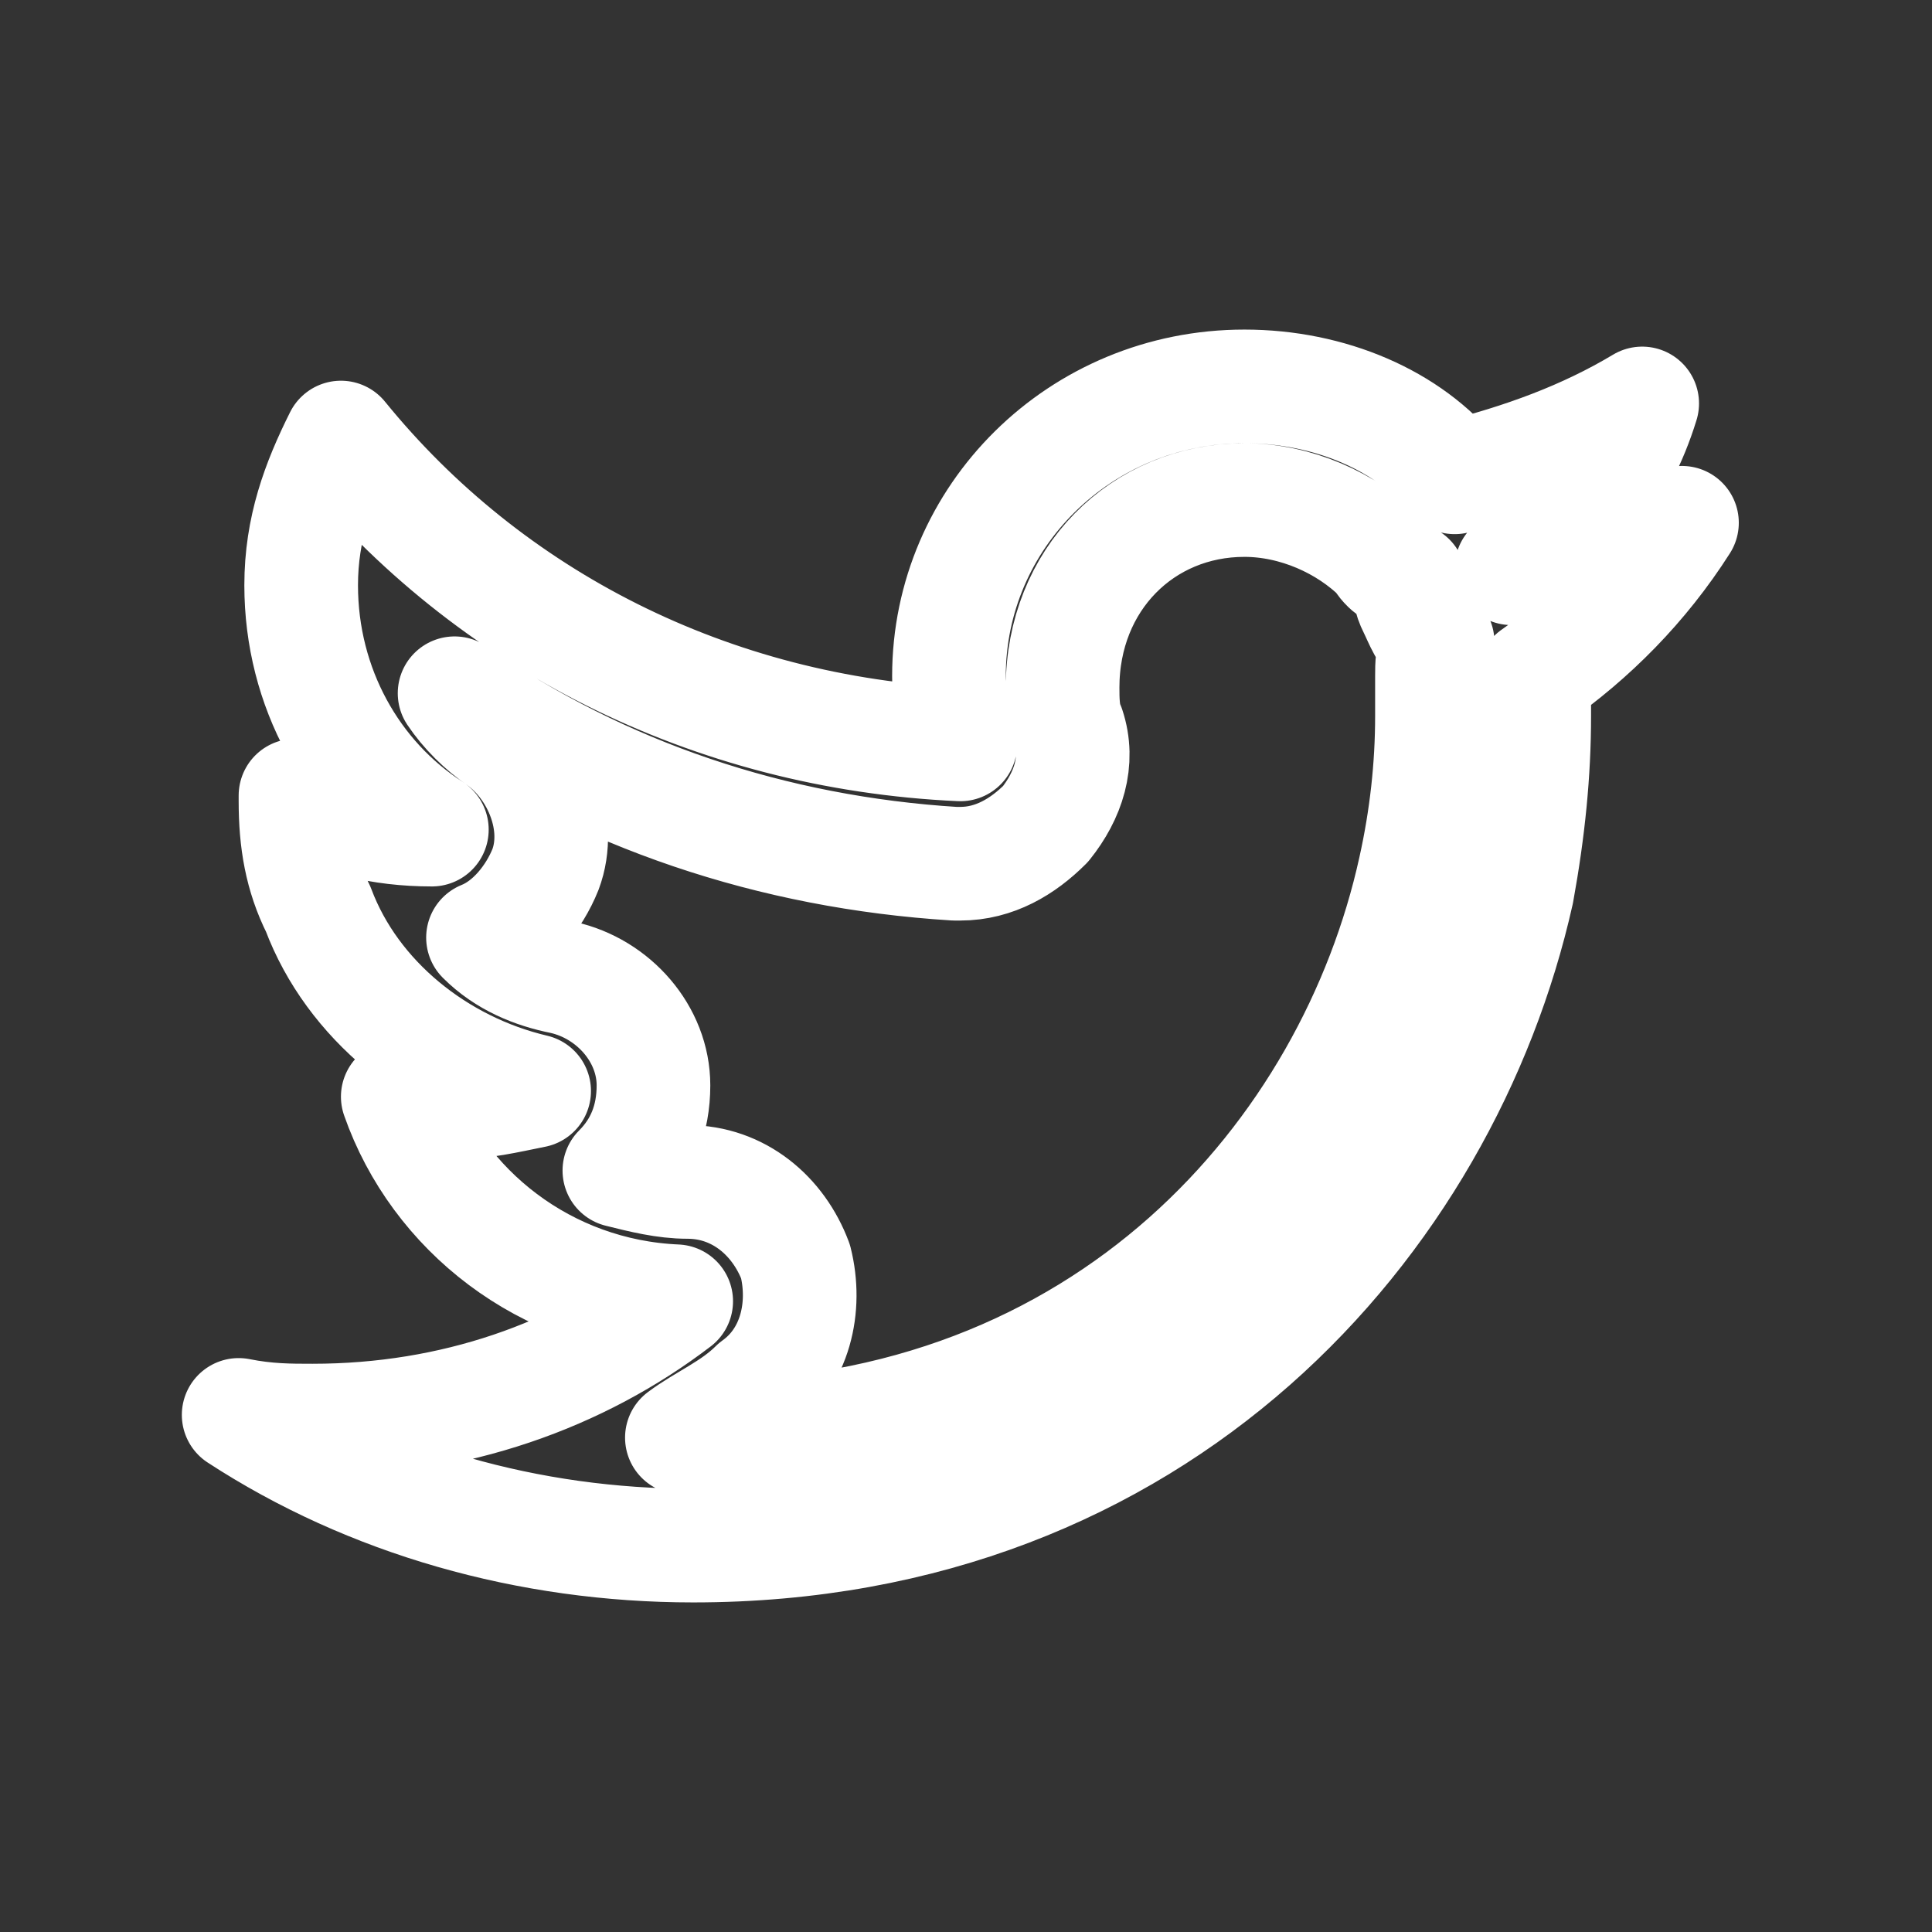 <?xml version="1.0" encoding="utf-8"?>
<!-- Generator: Adobe Illustrator 21.0.0, SVG Export Plug-In . SVG Version: 6.00 Build 0)  -->
<svg version="1.1" id="Layer_1" xmlns="http://www.w3.org/2000/svg" xmlns:xlink="http://www.w3.org/1999/xlink" x="0px" y="0px"
	 viewBox="0 0 34 34" style="enable-background:new 0 0 34 34;" xml:space="preserve">
<rect x="0" y="0" width="34" height="34" fill="#333333" stroke="none"/>
<style type="text/css">
	.st1{fill-rule:evenodd;clip-rule:evenodd;fill:none;stroke:#ffffff;stroke-width:2;stroke-linejoin:round;stroke-miterlimit:10;}
</style>
<path class="st1" d="M21.9,8.8c0.9,0,1.8,0.4,2.4,1c0.1,0.2,0.3,0.3,0.5,0.4c0,0.2,0,0.3,0.1,0.5c0.1,0.2,0.2,0.5,0.4,0.6
	c-0.1,0.2-0.1,0.4-0.1,0.6v0.7c0,0.9-0.1,1.8-0.3,2.7c-1.1,5-5.4,10-12.6,10c-0.1,0-0.2,0-0.3,0c0.4-0.3,0.9-0.5,1.3-0.9
	c0.7-0.5,0.9-1.4,0.7-2.2c-0.3-0.8-1-1.4-1.9-1.4c-0.4,0-0.8-0.1-1.2-0.2c0.4-0.4,0.6-0.9,0.6-1.5c0-0.9-0.7-1.7-1.6-1.9
	c-0.5-0.1-1-0.3-1.4-0.7c0.5-0.2,0.9-0.7,1.1-1.2c0.3-0.8-0.1-1.8-0.8-2.3c-0.3-0.2-0.6-0.5-0.8-0.8c2.6,1.8,5.6,2.8,8.8,3
	c0,0,0.1,0,0.1,0c0.6,0,1.1-0.3,1.5-0.7c0.4-0.5,0.6-1.1,0.4-1.7c-0.1-0.2-0.1-0.5-0.1-0.7C18.7,10.2,20.1,8.8,21.9,8.8 M21.9,6.8
	c-2.9,0-5.2,2.3-5.2,5.1c0,0.4,0.1,0.8,0.2,1.2C12.5,12.9,8.6,10.9,6,7.7c-0.4,0.8-0.7,1.6-0.7,2.6c0,1.8,0.9,3.4,2.3,4.3
	c-0.9,0-1.7-0.2-2.4-0.6c0,0,0,0,0,0.1c0,0.7,0.1,1.3,0.4,1.9c0.6,1.6,2.1,2.8,3.8,3.2c-0.5,0.1-0.9,0.2-1.4,0.2
	c-0.3,0-0.7,0-1-0.1c0.7,2,2.6,3.5,4.9,3.6C10.2,24.2,8,25,5.5,25c-0.4,0-0.8,0-1.3-0.1c2.3,1.5,5.1,2.3,8,2.3
	c8.2,0,13.2-5.7,14.5-11.5c0.2-1.1,0.3-2.1,0.3-3.1c0-0.2,0-0.5,0-0.7c1-0.7,1.9-1.6,2.6-2.7c-0.9,0.4-1.9,0.7-3,0.8
	c1.1-0.6,1.9-1.6,2.3-2.9c-1,0.6-2.1,1-3.3,1.3C24.8,7.4,23.4,6.8,21.9,6.8L21.9,6.8z"/>
</svg>
